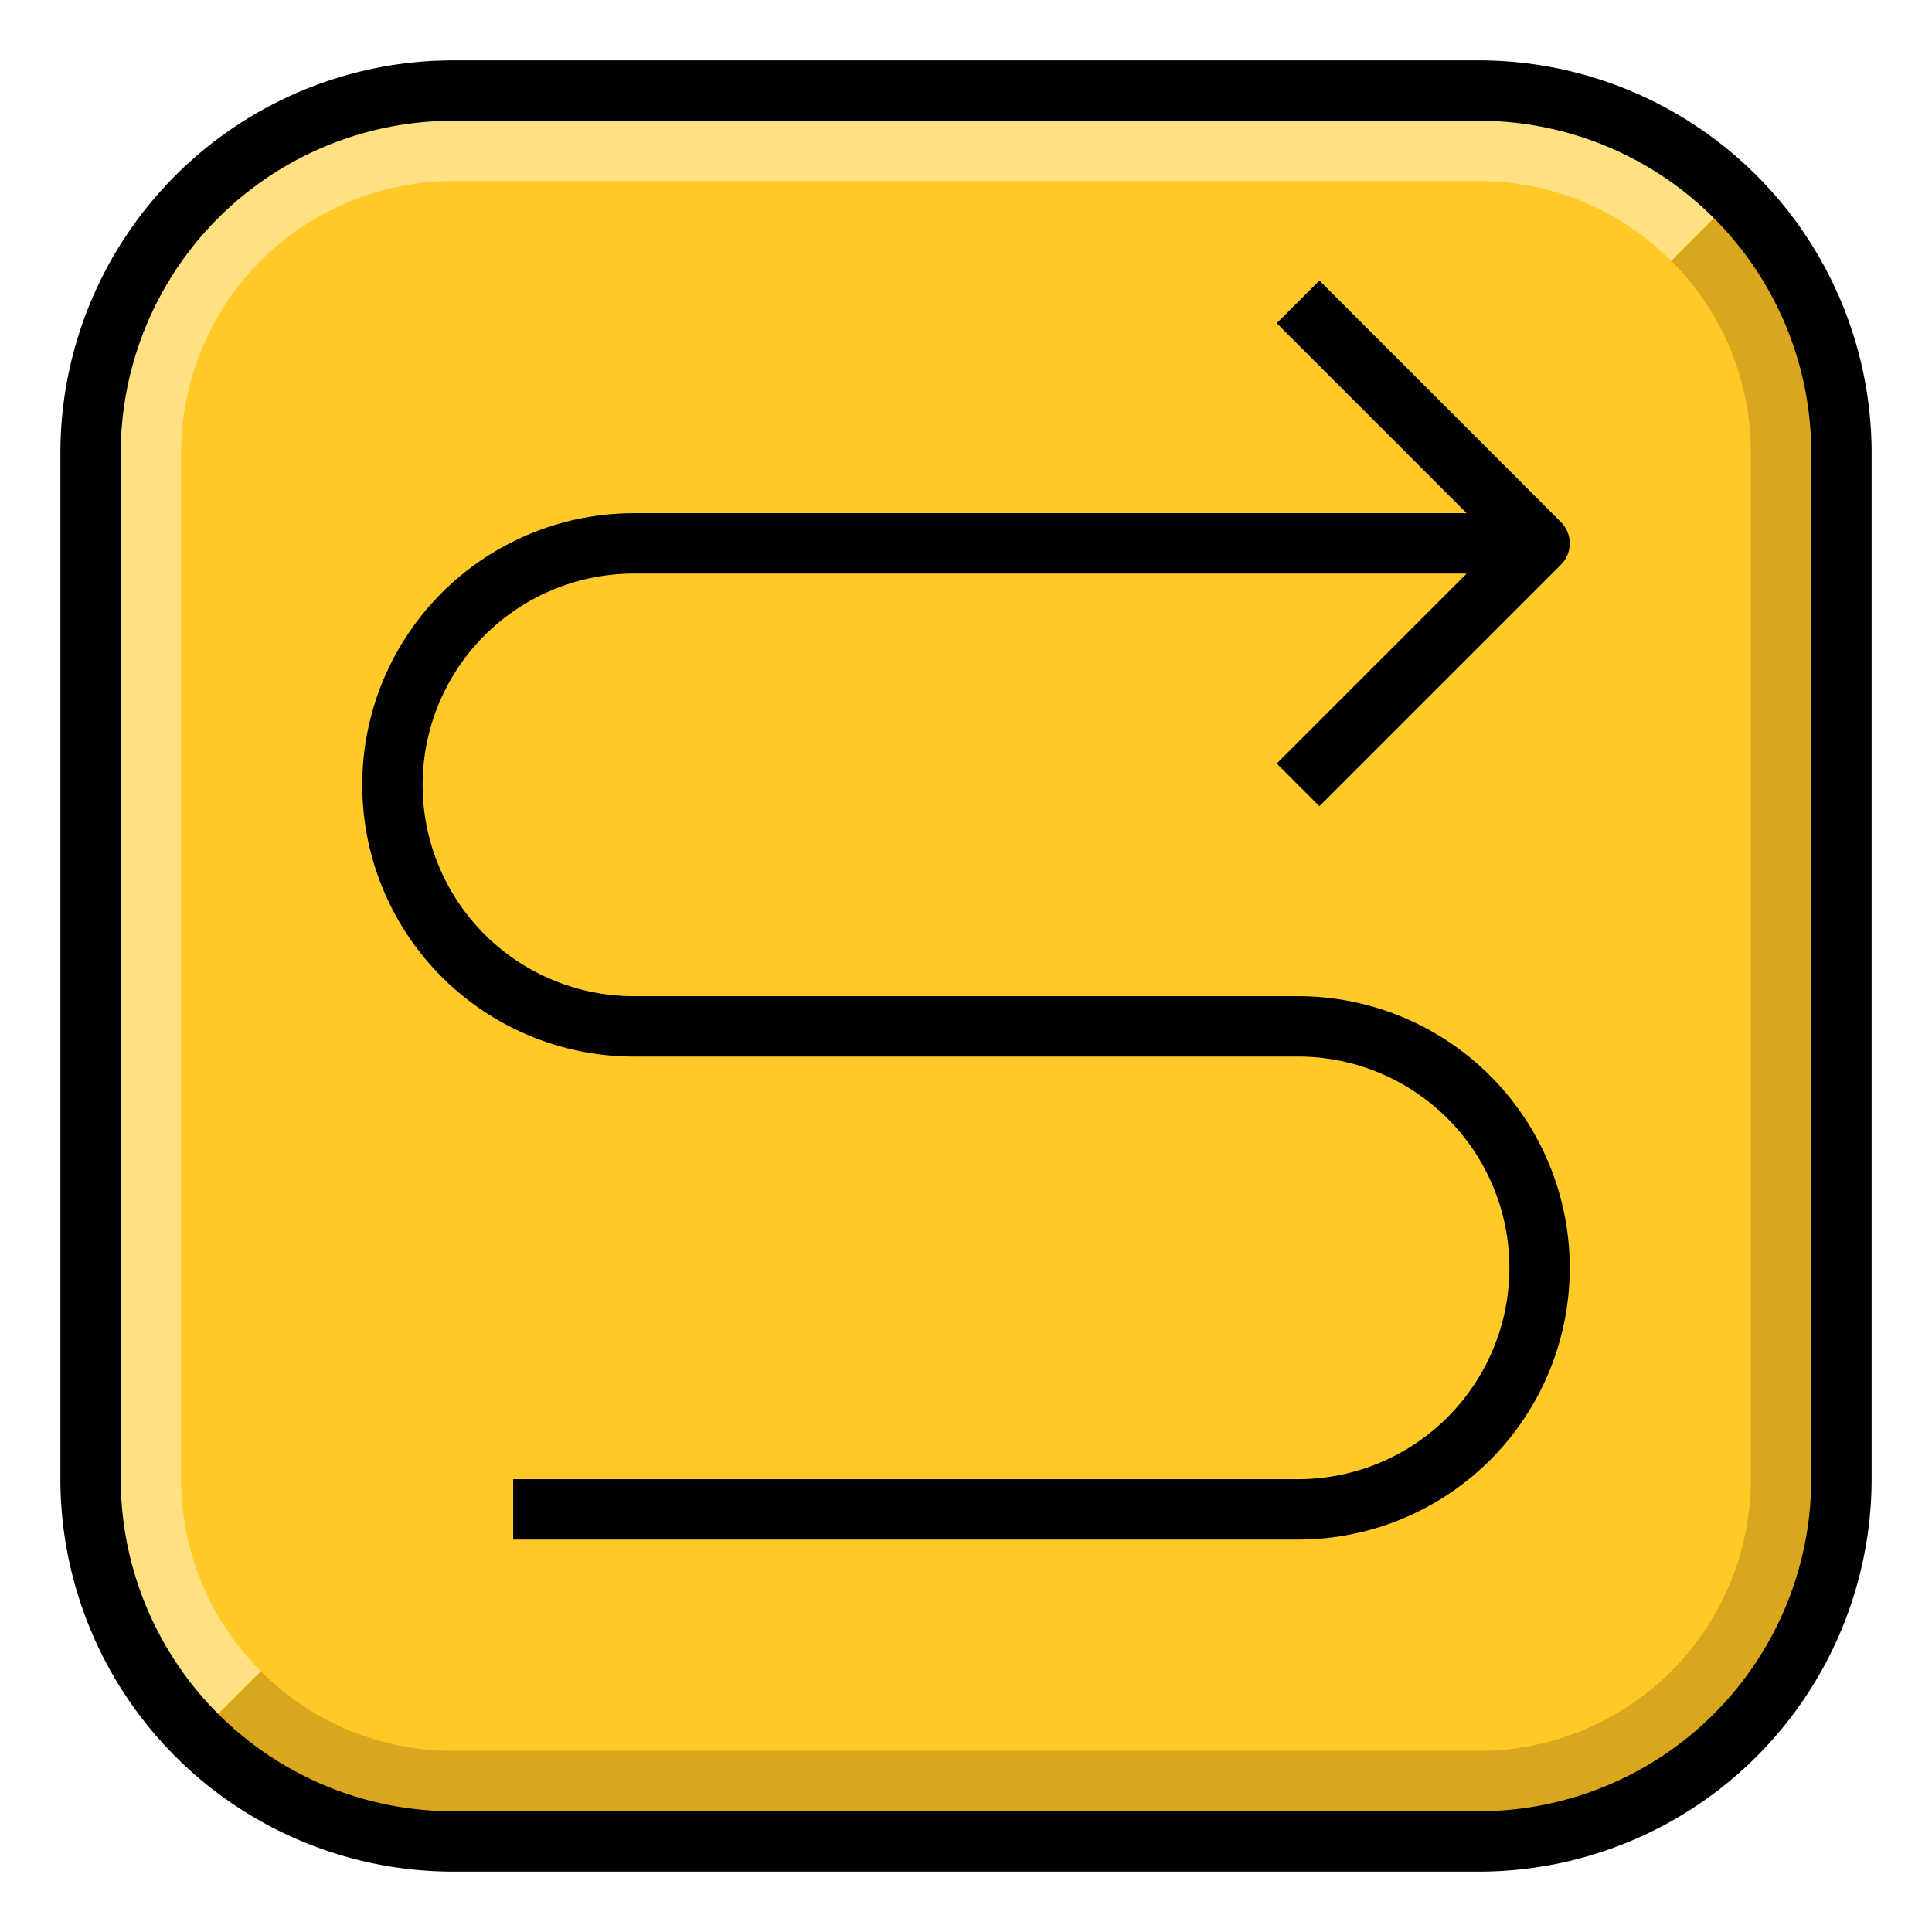 <svg height="512" viewBox="0 0 512 512" width="512" xmlns="http://www.w3.org/2000/svg"><g id="Filled_Outline" data-name="Filled Outline"><rect fill="#ffca28" height="464" rx="96" width="464" x="24" y="24"/><path d="m442.888 69.112a71.78 71.78 0 0 1 21.112 50.888v272a72.081 72.081 0 0 1 -72 72h-272a71.78 71.78 0 0 1 -50.888-21.112l-16.994 16.994a95.7 95.7 0 0 0 67.882 28.118h272a96 96 0 0 0 96-96v-272a95.7 95.7 0 0 0 -28.118-67.882z" fill="#d8a71d"/><path d="m48 392v-272a72.081 72.081 0 0 1 72-72h272a71.78 71.78 0 0 1 50.888 21.112l16.994-16.994a95.7 95.7 0 0 0 -67.882-28.118h-272a96 96 0 0 0 -96 96v272a95.7 95.7 0 0 0 28.118 67.882l16.994-16.994a71.78 71.78 0 0 1 -21.112-50.888z" fill="#ffe082"/><path d="m392 16h-272a104.118 104.118 0 0 0 -104 104v272a104.118 104.118 0 0 0 104 104h272a104.118 104.118 0 0 0 104-104v-272a104.118 104.118 0 0 0 -104-104zm88 376a88.1 88.1 0 0 1 -88 88h-272a88.1 88.1 0 0 1 -88-88v-272a88.1 88.1 0 0 1 88-88h272a88.1 88.1 0 0 1 88 88z"/><path d="m349.657 213.657 64-64a8 8 0 0 0 0-11.314l-64-64-11.314 11.314 50.344 50.343h-220.687a72 72 0 0 0 0 144h176a56 56 0 0 1 0 112h-208v16h208a72 72 0 0 0 0-144h-176a56 56 0 0 1 0-112h220.687l-50.344 50.343z"/></g></svg>